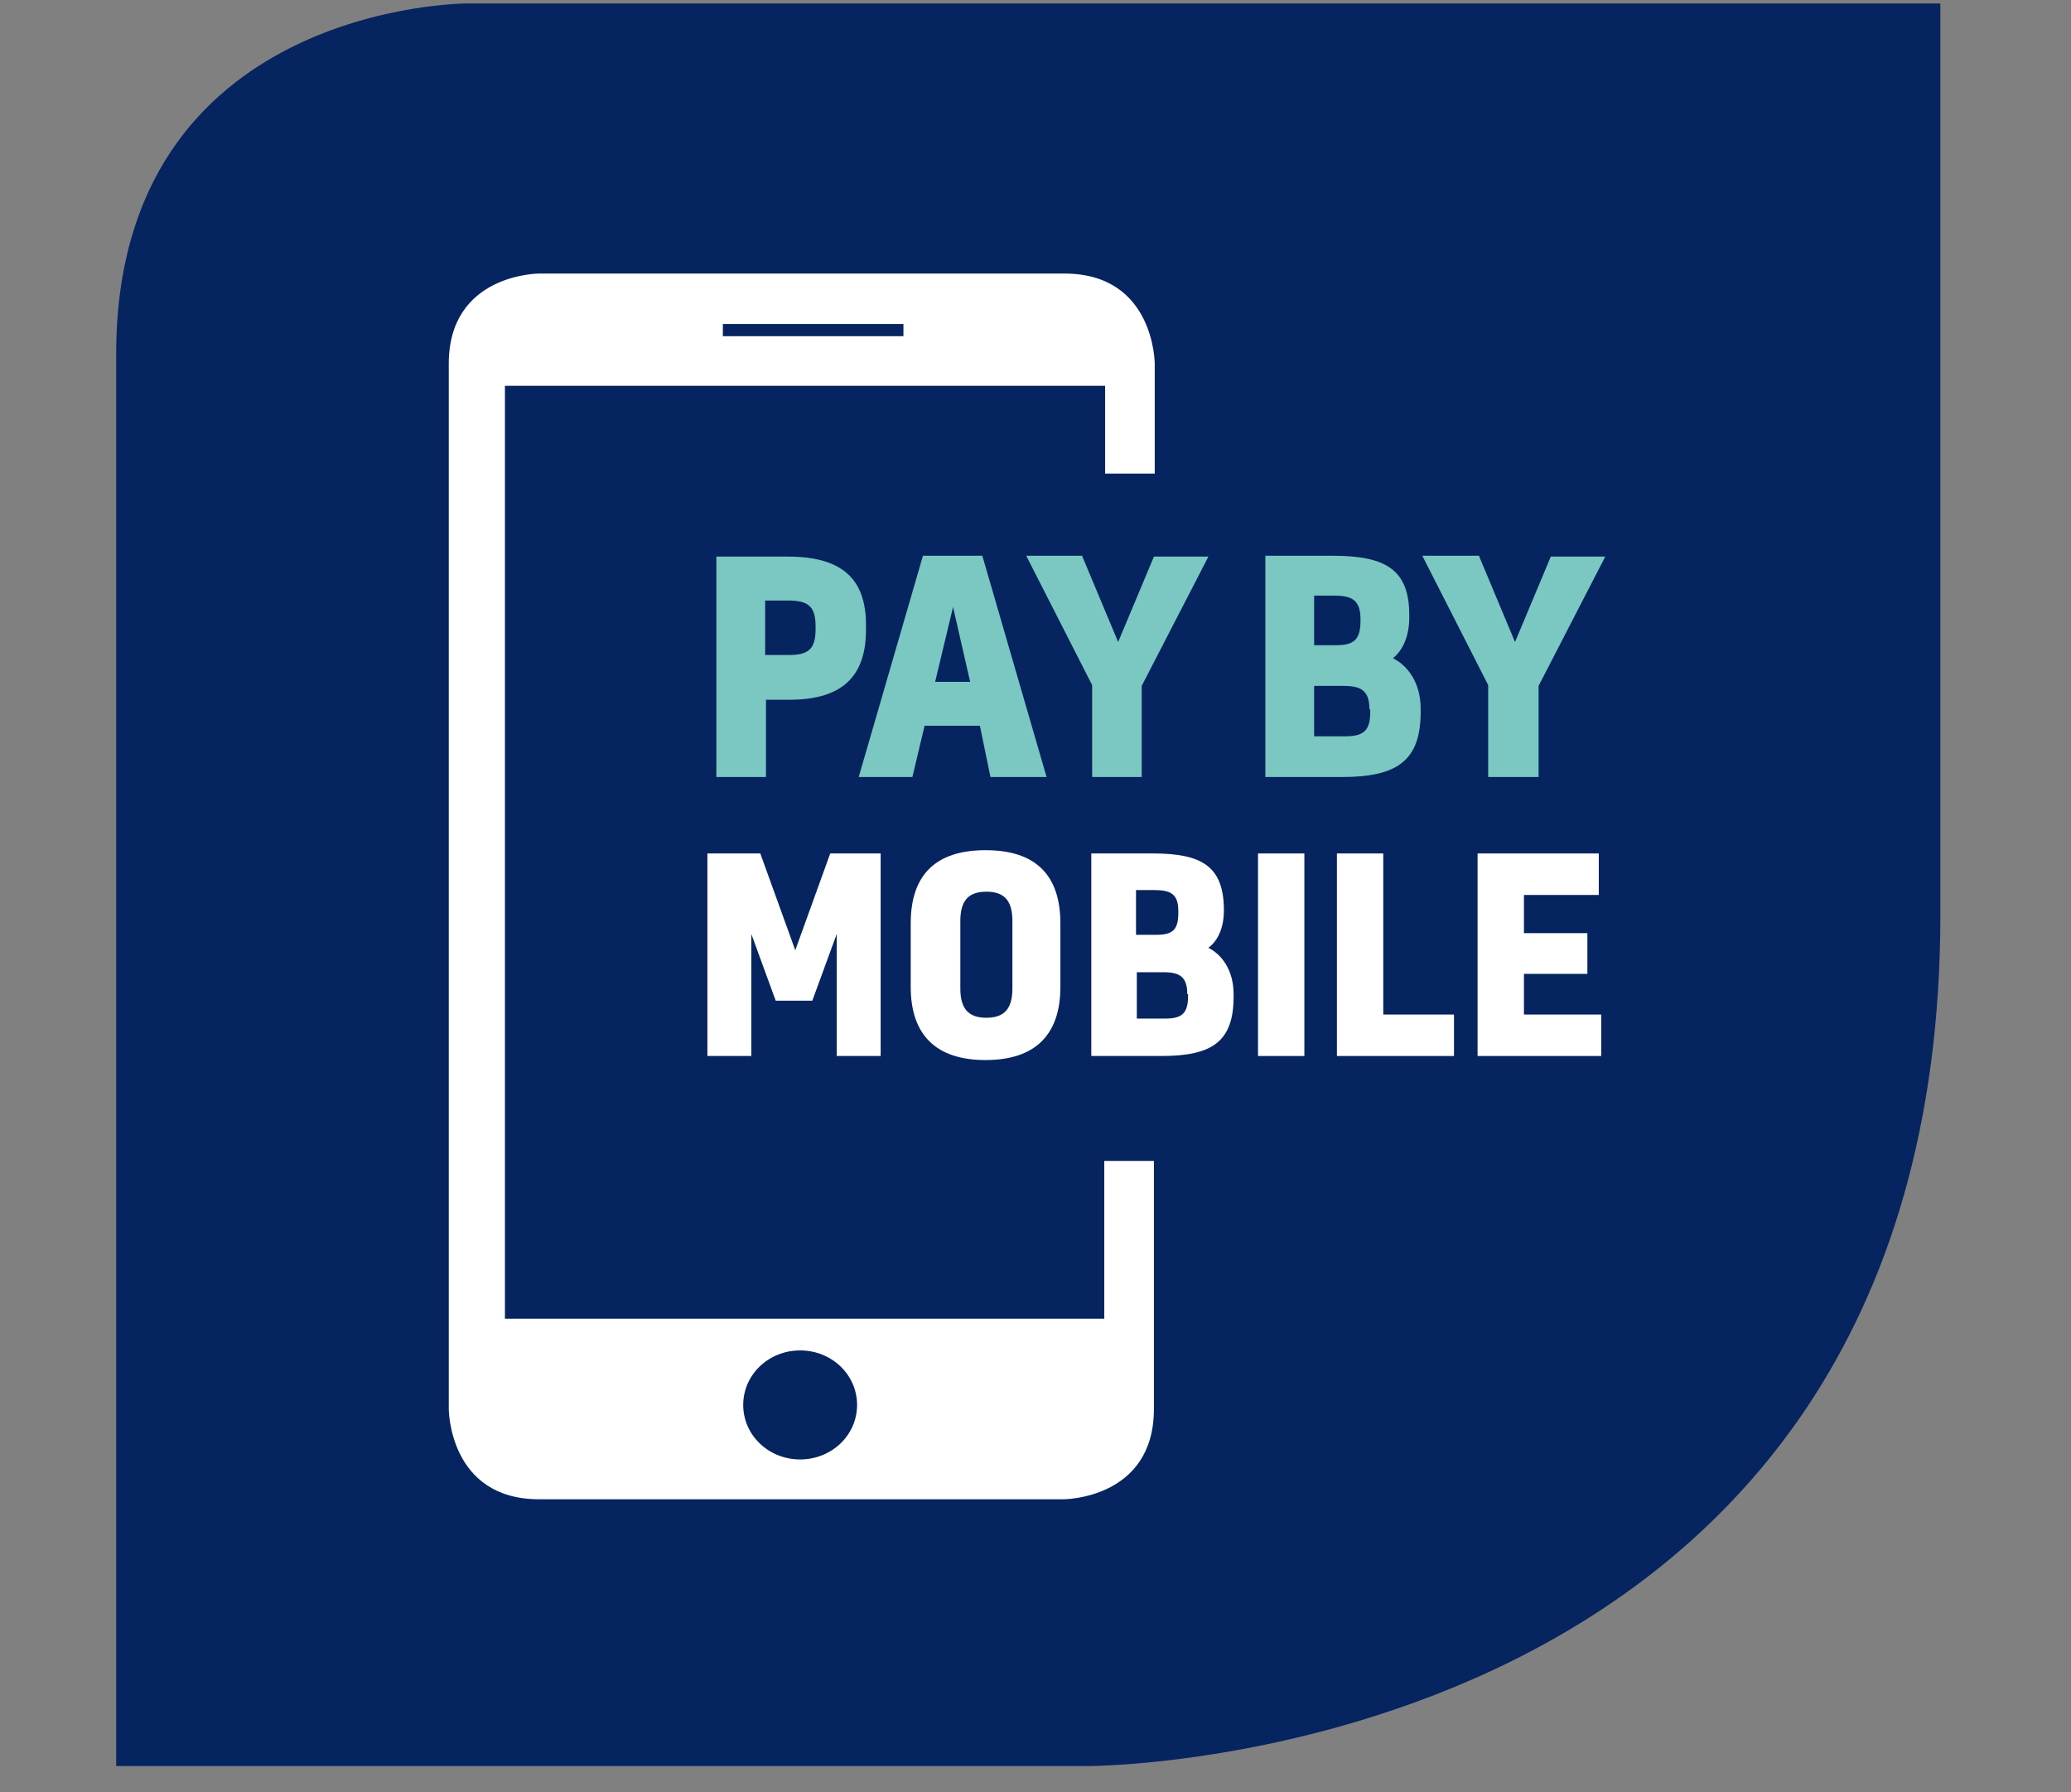 <svg width="52" height="45" viewBox="0 0 52 45" fill="none" xmlns="http://www.w3.org/2000/svg">
<rect x="0" y="0" width="52" height="45" fill="#808080" stroke="none"/>
<g clip-path="url(#clip0_12_454)">
<path d="M11.718 0.087C11.718 0.087 2.917 0.087 2.917 8.889V44.339H27.34C27.34 44.339 48.72 44.339 48.72 22.958V0.087H11.718Z" fill="#052460"/>
<path d="M28.994 11.891V9.134C28.994 9.134 28.994 6.868 26.727 6.868H13.535C13.535 6.868 11.268 6.868 11.268 9.134V35.375C11.268 35.375 11.268 37.641 13.535 37.641H26.706C26.706 37.641 28.973 37.641 28.973 35.375V29.146H27.727V33.108H12.678V9.686H27.748V11.891H28.994ZM18.661 35.273C18.661 34.517 19.294 33.904 20.09 33.904C20.887 33.904 21.52 34.517 21.52 35.273C21.52 36.028 20.887 36.641 20.09 36.641C19.294 36.641 18.661 36.028 18.661 35.273ZM22.684 8.44H18.15V8.134H22.684V8.44Z" fill="white"/>
<path d="M17.967 13.974H19.784C21.132 13.974 21.744 14.525 21.744 15.689V15.812C21.744 16.976 21.152 17.568 19.825 17.568H19.233V19.508H17.987V13.974H17.967ZM19.212 16.445H19.805C20.315 16.445 20.478 16.282 20.478 15.792V15.73C20.478 15.22 20.295 15.077 19.784 15.077H19.212V16.445Z" fill="#7AC8C1"/>
<path d="M24.604 18.221H23.215L22.909 19.508H21.561L23.174 13.953H24.665L26.278 19.508H24.869L24.604 18.221ZM23.48 17.118H24.359L23.93 15.24L23.48 17.118Z" fill="#7AC8C1"/>
<path d="M27.177 13.973L28.075 16.118L28.974 13.973H30.342L28.667 17.22V19.508H27.422V17.2L25.767 13.953H27.177V13.973Z" fill="#7AC8C1"/>
<path d="M35.671 17.874C35.671 19.119 35.059 19.508 33.69 19.508H31.771V13.953H33.466C34.793 13.953 35.385 14.3 35.385 15.444V15.505C35.385 15.975 35.222 16.322 34.977 16.526C35.344 16.71 35.671 17.139 35.671 17.792V17.874ZM32.996 14.974V16.199H33.547C33.997 16.199 34.16 16.056 34.16 15.587V15.546C34.16 15.076 33.956 14.954 33.507 14.954H32.996V14.974ZM34.385 17.812C34.385 17.343 34.181 17.22 33.731 17.22H32.996V18.486H33.772C34.242 18.486 34.405 18.343 34.405 17.874V17.812H34.385Z" fill="#7AC8C1"/>
<path d="M37.142 13.973L38.04 16.118L38.939 13.973H40.307L38.632 17.22V19.508H37.366V17.2L35.712 13.953H37.142V13.973Z" fill="#7AC8C1"/>
<path d="M19.09 21.427L19.968 23.857L20.846 21.427H22.112V26.512H21.009V23.449L20.396 25.123H19.477L18.865 23.449V26.512H17.762V21.427H19.09Z" fill="white"/>
<path d="M26.625 23.183V24.776C26.625 25.96 26.012 26.614 24.746 26.614C23.5 26.614 22.867 25.981 22.867 24.776V23.183C22.867 21.978 23.48 21.345 24.746 21.345C26.012 21.345 26.625 21.978 26.625 23.183ZM24.113 24.817C24.113 25.327 24.317 25.552 24.767 25.552C25.216 25.552 25.42 25.327 25.42 24.817V23.122C25.42 22.611 25.216 22.387 24.767 22.387C24.317 22.387 24.113 22.611 24.113 23.122V24.817Z" fill="white"/>
<path d="M30.974 25.021C30.974 26.165 30.423 26.512 29.157 26.512H27.401V21.427H28.953C30.178 21.427 30.709 21.754 30.73 22.795V22.857C30.73 23.285 30.587 23.612 30.341 23.796C30.668 23.959 30.974 24.347 30.974 24.96V25.021ZM28.524 22.346V23.469H29.035C29.443 23.469 29.586 23.347 29.586 22.918V22.877C29.586 22.448 29.402 22.346 28.973 22.346H28.524ZM29.811 24.96C29.811 24.531 29.627 24.409 29.218 24.409H28.544V25.573H29.259C29.688 25.573 29.831 25.43 29.831 25.001V24.96H29.811Z" fill="white"/>
<path d="M32.751 26.512H31.587V21.427H32.751V26.512Z" fill="white"/>
<path d="M36.508 26.512H33.568V21.427H34.732V25.471H36.508V26.512Z" fill="white"/>
<path d="M38.264 23.428H39.857V24.45H38.264V25.471H40.204V26.512H37.1V21.427H40.143V22.469H38.264V23.428Z" fill="white"/>
</g>
<defs>
<clipPath id="clip0_12_454">
<rect width="51.166" height="44.251" fill="white" transform="translate(0.151 0.087)"/>
</clipPath>
</defs>
</svg>
